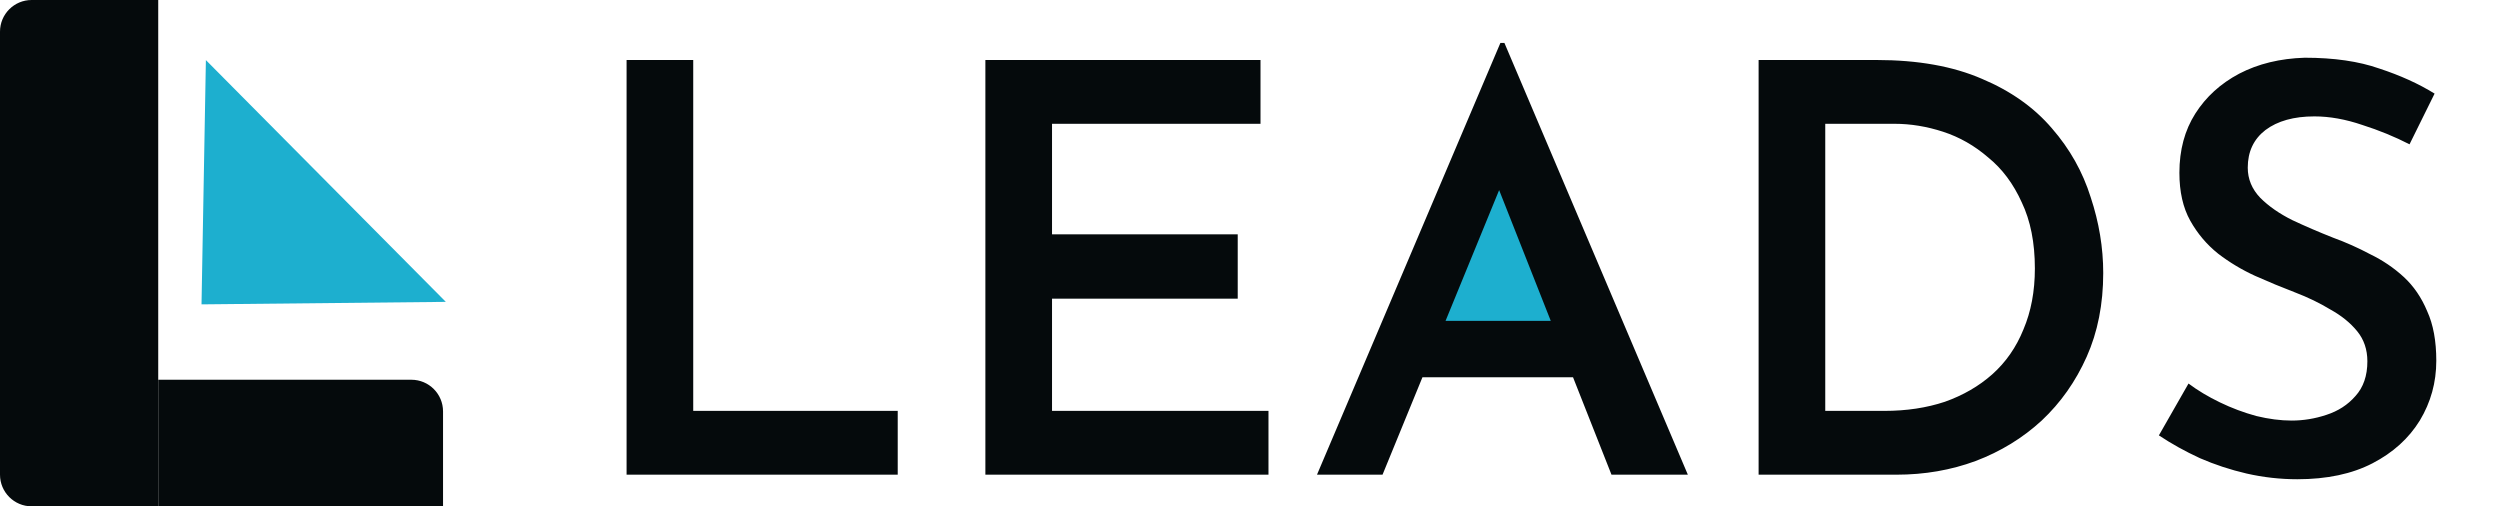 <svg width="79" height="16" viewBox="0 0 79 16" fill="none" xmlns="http://www.w3.org/2000/svg">
<path d="M0 1C0 0.448 0.448 0 1 0H5V16H1C0.448 16 0 15.552 0 15V1Z" fill="#050A0C"/>
<path d="M5 16L5 12L13 12C13.552 12 14 12.448 14 13V16H5Z" fill="#050A0C"/>
<path d="M6.368 9.618L6.506 1.899L14.088 9.539L6.368 9.618Z" fill="#1DAFCF"/>
<path d="M47.245 5.119L49.941 10.335L44.543 10.333L47.245 5.119Z" fill="#1DAFCF"/>
<path d="M19.8 1.896H21.906V12.984H28.368V15H19.8V1.896ZM31.138 1.896H39.832V3.912H33.244V7.404H39.112V9.438H33.244V12.984H40.084V15H31.138V1.896ZM41.617 15L47.413 1.356H47.539L53.336 15H50.923L46.837 4.65L48.349 3.624L43.688 15H41.617ZM45.254 10.14H49.736L50.456 11.922H44.623L45.254 10.14ZM55.572 15V1.896H59.297C60.605 1.896 61.715 2.094 62.627 2.49C63.539 2.874 64.278 3.396 64.841 4.056C65.406 4.704 65.814 5.43 66.066 6.234C66.329 7.026 66.462 7.824 66.462 8.628C66.462 9.612 66.287 10.494 65.939 11.274C65.591 12.054 65.118 12.726 64.517 13.29C63.917 13.842 63.221 14.268 62.429 14.568C61.65 14.856 60.816 15 59.928 15H55.572ZM57.678 12.984H59.55C60.245 12.984 60.882 12.888 61.458 12.696C62.033 12.492 62.532 12.204 62.952 11.832C63.383 11.448 63.714 10.974 63.941 10.41C64.181 9.846 64.302 9.204 64.302 8.484C64.302 7.668 64.163 6.972 63.888 6.396C63.623 5.808 63.27 5.334 62.825 4.974C62.394 4.602 61.919 4.332 61.404 4.164C60.888 3.996 60.377 3.912 59.873 3.912H57.678V12.984ZM76.141 4.56C75.673 4.32 75.175 4.116 74.647 3.948C74.119 3.768 73.615 3.678 73.135 3.678C72.487 3.678 71.971 3.822 71.587 4.11C71.215 4.398 71.029 4.794 71.029 5.298C71.029 5.658 71.161 5.976 71.425 6.252C71.689 6.516 72.025 6.75 72.433 6.954C72.841 7.146 73.273 7.332 73.729 7.512C74.125 7.656 74.515 7.83 74.899 8.034C75.295 8.226 75.649 8.466 75.961 8.754C76.273 9.042 76.519 9.402 76.699 9.834C76.891 10.254 76.987 10.776 76.987 11.4C76.987 12.084 76.813 12.714 76.465 13.29C76.117 13.854 75.619 14.304 74.971 14.64C74.323 14.976 73.531 15.144 72.595 15.144C72.055 15.144 71.521 15.084 70.993 14.964C70.477 14.844 69.985 14.682 69.517 14.478C69.049 14.262 68.617 14.022 68.221 13.758L69.157 12.12C69.445 12.336 69.775 12.534 70.147 12.714C70.519 12.894 70.903 13.038 71.299 13.146C71.695 13.242 72.067 13.29 72.415 13.29C72.787 13.29 73.153 13.23 73.513 13.11C73.885 12.99 74.191 12.792 74.431 12.516C74.683 12.24 74.809 11.874 74.809 11.418C74.809 11.046 74.701 10.728 74.485 10.464C74.269 10.2 73.987 9.972 73.639 9.78C73.303 9.576 72.931 9.396 72.523 9.24C72.115 9.084 71.695 8.91 71.263 8.718C70.843 8.526 70.453 8.292 70.093 8.016C69.733 7.728 69.439 7.38 69.211 6.972C68.983 6.564 68.869 6.06 68.869 5.46C68.869 4.74 69.037 4.116 69.373 3.588C69.709 3.06 70.171 2.64 70.759 2.328C71.359 2.016 72.049 1.848 72.829 1.824C73.753 1.824 74.539 1.938 75.187 2.166C75.847 2.382 76.429 2.646 76.933 2.958L76.141 4.56Z" fill="#050A0C"/>
</svg>
